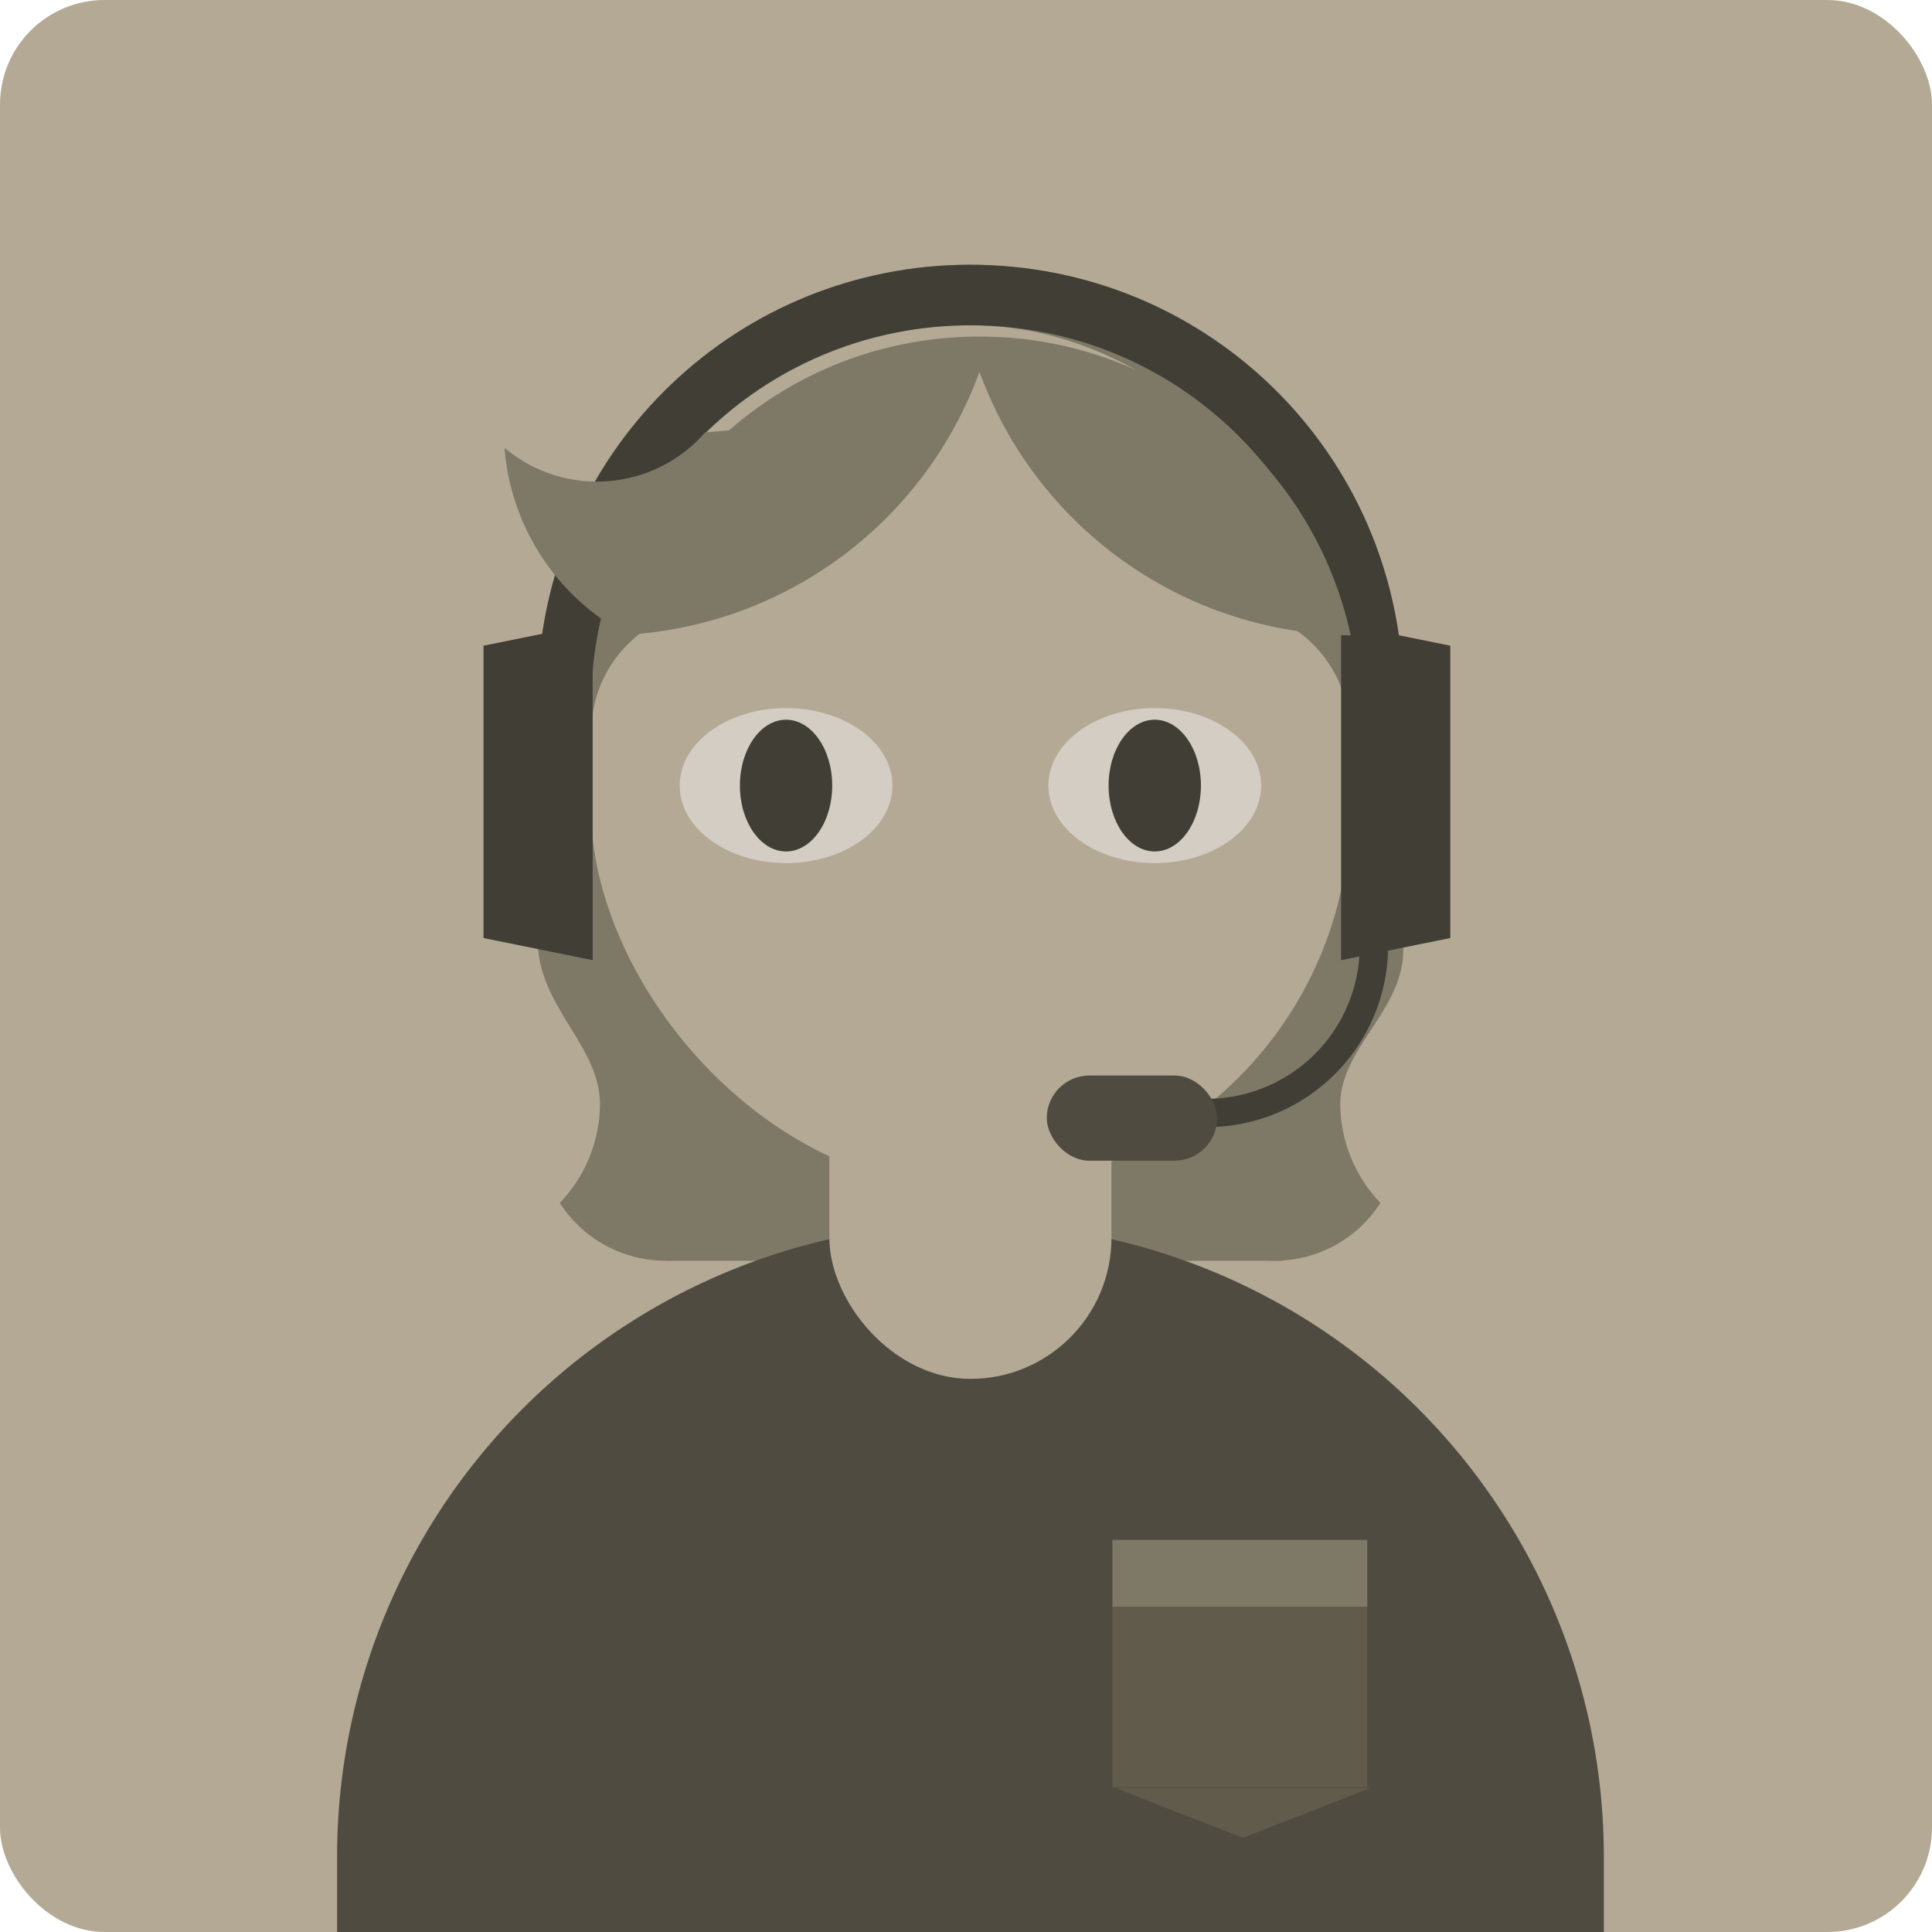 <?xml version="1.0" encoding="UTF-8" standalone="no"?>
<svg
   xmlns:osb="http://www.openswatchbook.org/uri/2009/osb"
   xmlns:dc="http://purl.org/dc/elements/1.1/"
   xmlns:cc="http://creativecommons.org/ns#"
   xmlns:rdf="http://www.w3.org/1999/02/22-rdf-syntax-ns#"
   xmlns:svg="http://www.w3.org/2000/svg"
   xmlns="http://www.w3.org/2000/svg"
   xmlns:xlink="http://www.w3.org/1999/xlink"
   xmlns:sodipodi="http://sodipodi.sourceforge.net/DTD/sodipodi-0.dtd"
   xmlns:inkscape="http://www.inkscape.org/namespaces/inkscape"
   inkscape:version="1.0.1 (3bc2e813f5, 2020-09-07)"
   id="svg8"
   version="1.1"
   viewBox="0 0 37.042 37.042"
   height="1.458in"
   width="1.458in"
   sodipodi:docname="player-portrait-14.svg"
   inkscape:export-filename="C:\Users\gabyb\OneDrive - UW\Documents\DIY Files\Secret Hitler SVG\export\player-portrait-1.png"
   inkscape:export-xdpi="300"
   inkscape:export-ydpi="300">
  <defs
     id="defs2">
    <linearGradient
       id="7"
       gradientTransform="matrix(0,0,0,0,-192.319,38.642)">
      <stop
         style="stop-color:#b3a995;stop-opacity:1;"
         offset="0"
         id="stop2624" />
    </linearGradient>
    <linearGradient
       id="6"
       gradientTransform="matrix(2.96,0,0,4.648,-971.194,-788.492)">
      <stop
         style="stop-color:#a19a86;stop-opacity:1;"
         offset="0"
         id="stop2980" />
    </linearGradient>
    <linearGradient
       id="8"
       gradientTransform="matrix(0,0,0,0,20.949,-188.215)">
      <stop
         style="stop-color:#c9c2b5;stop-opacity:1;"
         offset="0"
         id="stop2972" />
    </linearGradient>
    <linearGradient
       id="9"
       osb:paint="solid"
       gradientTransform="matrix(0,0,0,0,132.738,158.42)">
      <stop
         style="stop-color:#d3cdc3;stop-opacity:1;"
         offset="0"
         id="stop2966" />
    </linearGradient>
    <linearGradient
       id="4"
       gradientTransform="scale(1.337,0.748)"
       x1="41.053"
       y1="37.348"
       x2="59.219"
       y2="37.348"
       gradientUnits="userSpaceOnUse">
      <stop
         style="stop-color:#7e7867;stop-opacity:1;"
         offset="0"
         id="stop2597" />
    </linearGradient>
    <linearGradient
       id="2"
       x1="-86.011"
       y1="-24.381"
       x2="-66.572"
       y2="-24.381"
       gradientUnits="userSpaceOnUse">
      <stop
         style="stop-color:#4f4b41;stop-opacity:1;"
         offset="0"
         id="stop3000" />
    </linearGradient>
    <linearGradient
       id="6-0"
       x1="-86.011"
       y1="-24.381"
       x2="-78.78"
       y2="-24.381"
       gradientUnits="userSpaceOnUse">
      <stop
         style="stop-color:#a19a86;stop-opacity:1;"
         offset="0"
         id="stop2980-3" />
    </linearGradient>
    <linearGradient
       id="2-4"
       gradientTransform="matrix(0,0,0,0,-123.693,-377.742)">
      <stop
         style="stop-color:#4f4b41;stop-opacity:1;"
         offset="0"
         id="stop3000-6" />
    </linearGradient>
    <linearGradient
       id="4-6"
       gradientTransform="matrix(0,0,0,0,-114.965,-519.456)">
      <stop
         style="stop-color:#7e7867;stop-opacity:1;"
         offset="0"
         id="stop2597-7" />
    </linearGradient>
    <linearGradient
       id="4-8"
       gradientTransform="matrix(1.337,0,0,0.748,-20.148,114.349)"
       x1="104.709"
       y1="37.486"
       x2="122.875"
       y2="37.486"
       gradientUnits="userSpaceOnUse">
      <stop
         style="stop-color:#7e7867;stop-opacity:1;"
         offset="0"
         id="stop2597-8" />
    </linearGradient>
    <linearGradient
       id="7-8"
       x1="177.415"
       y1="4.945"
       x2="214.456"
       y2="4.945"
       gradientUnits="userSpaceOnUse"
       gradientTransform="translate(-36.494,139.493)">
      <stop
         style="stop-color:#b3a995;stop-opacity:1;"
         offset="0"
         id="stop2624-3" />
    </linearGradient>
    <linearGradient
       id="1"
       gradientTransform="matrix(0,0,0,0,138.261,-799.3)">
      <stop
         style="stop-color:#413e35;stop-opacity:1;"
         offset="0"
         id="stop3006" />
    </linearGradient>
    <linearGradient
       id="4-62"
       gradientTransform="matrix(1.337,0,0,0.748,107.202,99.04)"
       x1="41.092"
       y1="94.596"
       x2="59.259"
       y2="94.596"
       gradientUnits="userSpaceOnUse">
      <stop
         style="stop-color:#7e7867;stop-opacity:1;"
         offset="0"
         id="stop2597-82" />
    </linearGradient>
    <linearGradient
       id="8-7"
       x1="64.6"
       y1="76.485"
       x2="65.922"
       y2="76.485"
       gradientUnits="userSpaceOnUse"
       gradientTransform="translate(107.202,99.04)">
      <stop
         style="stop-color:#c9c2b5;stop-opacity:1;"
         offset="0"
         id="stop2972-5" />
    </linearGradient>
    <linearGradient
       id="8-0"
       x1="103.968"
       y1="48.521"
       x2="115.848"
       y2="48.521"
       gradientUnits="userSpaceOnUse"
       gradientTransform="translate(72.273,90.426)">
      <stop
         style="stop-color:#c9c2b5;stop-opacity:1;"
         offset="0"
         id="stop2972-6" />
    </linearGradient>
    <linearGradient
       id="4-1"
       gradientTransform="matrix(1.337,0,0,0.748,56.54,111.57)"
       x1="105.044"
       y1="93.979"
       x2="123.21"
       y2="93.979"
       gradientUnits="userSpaceOnUse">
      <stop
         style="stop-color:#7e7867;stop-opacity:1;"
         offset="0"
         id="stop2597-0" />
    </linearGradient>
    <clipPath
       clipPathUnits="userSpaceOnUse"
       id="clipPath1380">
      <rect
         ry="2.005"
         y="52.26"
         x="135.909"
         height="37.042"
         width="37.042"
         id="rect1382"
         style="opacity:1;vector-effect:none;fill:url(#linearGradient1384);fill-opacity:1;stroke:none;stroke-width:0.862;stroke-linecap:round;stroke-linejoin:bevel;stroke-miterlimit:4;stroke-dasharray:none;stroke-dashoffset:0;stroke-opacity:1;paint-order:normal" />
    </clipPath>
    <linearGradient
       id="3"
       gradientTransform="scale(3.962,0.252)"
       x1="55.817"
       y1="301.759"
       x2="57.486"
       y2="301.759"
       gradientUnits="userSpaceOnUse">
      <stop
         style="stop-color:#615b4c;stop-opacity:1;"
         offset="0"
         id="stop2994" />
    </linearGradient>
    <linearGradient
       id="3-0"
       gradientTransform="matrix(1.888,1.6826517e-8,0,0.53,-10.467,97.041)"
       x1="102.553"
       y1="60.999"
       x2="107.574"
       y2="60.999"
       gradientUnits="userSpaceOnUse">
      <stop
         style="stop-color:#615b4c;stop-opacity:1;"
         offset="0"
         id="stop2994-7" />
    </linearGradient>
    <linearGradient
       id="6-2"
       gradientTransform="matrix(0.937,0,0,1.067,150.25,46.365)"
       x1="18.738"
       y1="89.937"
       x2="34.255"
       y2="89.937"
       gradientUnits="userSpaceOnUse">
      <stop
         style="stop-color:#a19a86;stop-opacity:1;"
         offset="0"
         id="stop2980-7" />
    </linearGradient>
    <linearGradient
       id="3-6"
       gradientTransform="matrix(0,0,0,0,162.569,-367.446)">
      <stop
         style="stop-color:#615b4c;stop-opacity:1;"
         offset="0"
         id="stop2994-3" />
    </linearGradient>
    <linearGradient
       id="4-2"
       gradientTransform="matrix(0.937,0,0,1.067,-86.896,24.616)"
       x1="-79.698"
       y1="89.937"
       x2="-64.181"
       y2="89.937"
       gradientUnits="userSpaceOnUse">
      <stop
         style="stop-color:#7e7867;stop-opacity:1;"
         offset="0"
         id="stop2597-5" />
    </linearGradient>
    <linearGradient
       id="6-4"
       gradientTransform="matrix(1.539,0,0,0.65,-86.896,24.616)"
       x1="-46.42"
       y1="168.807"
       x2="-41.591"
       y2="168.807"
       gradientUnits="userSpaceOnUse">
      <stop
         style="stop-color:#a19a86;stop-opacity:1;"
         offset="0"
         id="stop2980-6" />
    </linearGradient>
    <linearGradient
       id="4-4"
       gradientTransform="matrix(1.337,0,0,0.748,29.997,27.727)"
       x1="72.605"
       y1="150.687"
       x2="90.771"
       y2="150.687"
       gradientUnits="userSpaceOnUse">
      <stop
         style="stop-color:#7e7867;stop-opacity:1;"
         offset="0"
         id="stop2597-74" />
    </linearGradient>
    <linearGradient
       inkscape:collect="always"
       xlink:href="#7"
       id="linearGradient1539"
       gradientUnits="userSpaceOnUse"
       gradientTransform="translate(91.085,130.055)"
       x1="54.811"
       y1="32.815"
       x2="91.853"
       y2="32.815" />
    <linearGradient
       inkscape:collect="always"
       xlink:href="#2-4"
       id="linearGradient4346"
       gradientTransform="matrix(1.337,0,0,0.748,12.209,54.449)"
       x1="104.83"
       y1="151.544"
       x2="122.997"
       y2="151.544"
       gradientUnits="userSpaceOnUse" />
    <linearGradient
       inkscape:collect="always"
       xlink:href="#4-6"
       id="linearGradient4461"
       gradientTransform="scale(1.857,0.539)"
       x1="56.16"
       y1="282.699"
       x2="62.522"
       y2="282.699"
       gradientUnits="userSpaceOnUse" />
    <linearGradient
       inkscape:collect="always"
       xlink:href="#4-6"
       id="linearGradient4463"
       gradientTransform="scale(0.868,1.152)"
       x1="117.18"
       y1="125.966"
       x2="126.349"
       y2="125.966"
       gradientUnits="userSpaceOnUse" />
    <linearGradient
       inkscape:collect="always"
       xlink:href="#4-6"
       id="linearGradient4465"
       gradientTransform="scale(0.937,1.067)"
       x1="108.484"
       y1="128.064"
       x2="126.191"
       y2="128.064"
       gradientUnits="userSpaceOnUse" />
    <linearGradient
       inkscape:collect="always"
       xlink:href="#4-6"
       id="linearGradient4467"
       gradientTransform="scale(0.869,1.151)"
       x1="127.022"
       y1="126.065"
       x2="136.198"
       y2="126.065"
       gradientUnits="userSpaceOnUse" />
    <linearGradient
       inkscape:collect="always"
       xlink:href="#4-6"
       id="linearGradient4469"
       gradientTransform="scale(0.932,1.073)"
       x1="109.087"
       y1="127.356"
       x2="126.891"
       y2="127.356"
       gradientUnits="userSpaceOnUse" />
    <linearGradient
       inkscape:collect="always"
       xlink:href="#4-6"
       id="linearGradient4471"
       gradientTransform="scale(0.932,1.073)"
       x1="109.181"
       y1="127.355"
       x2="126.985"
       y2="127.355"
       gradientUnits="userSpaceOnUse" />
    <linearGradient
       inkscape:collect="always"
       xlink:href="#7"
       id="linearGradient4473"
       gradientTransform="matrix(0.937,0,0,1.067,12.209,54.337)"
       x1="154.689"
       y1="90.232"
       x2="170.206"
       y2="90.232"
       gradientUnits="userSpaceOnUse" />
    <linearGradient
       inkscape:collect="always"
       xlink:href="#4-6"
       id="linearGradient4475"
       gradientTransform="scale(0.959,1.043)"
       x1="106.612"
       y1="136.976"
       x2="109.349"
       y2="136.976"
       gradientUnits="userSpaceOnUse" />
    <linearGradient
       inkscape:collect="always"
       xlink:href="#4-6"
       id="linearGradient4477"
       gradientTransform="scale(0.959,1.043)"
       x1="120.343"
       y1="136.976"
       x2="123.08"
       y2="136.976"
       gradientUnits="userSpaceOnUse" />
    <linearGradient
       inkscape:collect="always"
       xlink:href="#4-6"
       id="linearGradient4479"
       gradientTransform="scale(2.351,0.425)"
       x1="43.466"
       y1="335.965"
       x2="50.181"
       y2="335.965"
       gradientUnits="userSpaceOnUse" />
    <linearGradient
       inkscape:collect="always"
       xlink:href="#7"
       id="linearGradient4481"
       gradientTransform="matrix(0.835,0,0,1.198,12.209,54.337)"
       x1="179.234"
       y1="90.707"
       x2="185.715"
       y2="90.707"
       gradientUnits="userSpaceOnUse" />
    <linearGradient
       inkscape:collect="always"
       xlink:href="#1"
       id="linearGradient4483"
       gradientTransform="scale(1.695,0.59)"
       x1="59.448"
       y1="243.176"
       x2="70.385"
       y2="243.176"
       gradientUnits="userSpaceOnUse" />
    <linearGradient
       inkscape:collect="always"
       xlink:href="#4-6"
       id="linearGradient4485"
       gradientTransform="scale(1.576,0.634)"
       x1="246.899"
       y1="820.83"
       x2="280.977"
       y2="820.83"
       gradientUnits="userSpaceOnUse" />
    <linearGradient
       inkscape:collect="always"
       xlink:href="#4-6"
       id="linearGradient4487"
       gradientTransform="scale(1.098,0.911)"
       x1="92.138"
       y1="153.451"
       x2="96.172"
       y2="153.451"
       gradientUnits="userSpaceOnUse" />
    <linearGradient
       inkscape:collect="always"
       xlink:href="#4-6"
       id="linearGradient4489"
       gradientTransform="scale(1.675,0.597)"
       x1="60.407"
       y1="230.697"
       x2="69.985"
       y2="230.697"
       gradientUnits="userSpaceOnUse" />
    <linearGradient
       inkscape:collect="always"
       xlink:href="#1"
       id="linearGradient4491"
       gradientTransform="matrix(0.986,0,0,1.014,12.209,54.337)"
       x1="158.878"
       y1="106.365"
       x2="162.573"
       y2="106.365"
       gradientUnits="userSpaceOnUse" />
    <linearGradient
       inkscape:collect="always"
       xlink:href="#2-4"
       id="linearGradient4493"
       gradientTransform="matrix(1.414,0,0,0.707,12.209,54.337)"
       x1="108.723"
       y1="156.459"
       x2="111.031"
       y2="156.459"
       gradientUnits="userSpaceOnUse" />
    <linearGradient
       inkscape:collect="always"
       xlink:href="#4-6"
       id="linearGradient4495"
       gradientTransform="matrix(1.954,0,0,0.512,12.209,54.337)"
       x1="79.315"
       y1="233.629"
       x2="81.814"
       y2="233.629"
       gradientUnits="userSpaceOnUse" />
  </defs>
  <sodipodi:namedview
     units="in"
     inkscape:snap-bbox="true"
     inkscape:showpageshadow="false"
     showgrid="false"
     inkscape:document-rotation="0"
     inkscape:current-layer="layer1"
     inkscape:document-units="mm"
     inkscape:cy="71.631815"
     inkscape:cx="46.722664"
     inkscape:zoom="3.824699"
     inkscape:pageshadow="2"
     inkscape:pageopacity="0"
     borderopacity="1"
     bordercolor="#b7b7b7"
     pagecolor="#404040"
     id="base" />
  <g
     inkscape:label="Background"
     id="layer2"
     inkscape:groupmode="layer"
     style="display:none"
     transform="translate(-145.896,-144.349)">
    <rect
       y="0"
       x="0"
       height="279.4"
       width="215.9"
       id="rect848"
       style="opacity:1;vector-effect:none;fill:#fcfcfc;fill-opacity:1;stroke:none;stroke-width:1.624;stroke-linecap:butt;stroke-linejoin:miter;stroke-miterlimit:4;stroke-dasharray:none;stroke-dashoffset:0;stroke-opacity:1;paint-order:markers fill stroke" />
  </g>
  <g
     id="layer1"
     inkscape:groupmode="layer"
     inkscape:label="Layer 1"
     transform="translate(-145.896,-144.349)">
    <rect
       ry="2.005"
       y="144.349"
       x="145.896"
       height="37.042"
       width="37.042"
       id="rect1523"
       style="opacity:1;vector-effect:none;fill:url(#linearGradient1539);fill-opacity:1;stroke:none;stroke-width:0.862;stroke-linecap:round;stroke-linejoin:bevel;stroke-miterlimit:4;stroke-dasharray:none;stroke-dashoffset:0;stroke-opacity:1;paint-order:normal" />
    <g
       id="g1347"
       style="fill:url(#linearGradient4471)"
       transform="translate(54.413,12.821)">
      <rect
         style="fill:url(#linearGradient4461);stroke-width:0.544;stroke-linecap:round;stroke-linejoin:bevel;stop-color:#000000"
         id="rect1360"
         width="11.811"
         height="3.427"
         x="104.262"
         y="152.274" />
      <g
         id="g1387"
         transform="translate(0.087)"
         style="fill:url(#linearGradient4469)">
        <path
           id="circle1341"
           style="fill:url(#linearGradient4463);stroke-width:0.544;stroke-linecap:round;stroke-linejoin:bevel;stop-color:#000000"
           d="m 101.703,145.136 v 4.389 c 0,1.305 1.176,2.017 1.197,3.153 -1.2e-4,0.714 -0.277,1.4 -0.771,1.914 0.444,0.69 1.208,1.108 2.029,1.108 1.296,-6e-5 2.36,-1.024 2.41,-2.319 h 3.093 v -8.245 z"
           sodipodi:nodetypes="csccccccc" />
        <rect
           style="font-variation-settings:normal;vector-effect:none;fill:url(#linearGradient4465);fill-opacity:1;stroke:none;stroke-width:0.944;stroke-linecap:round;stroke-linejoin:bevel;stroke-miterlimit:4;stroke-dasharray:none;stroke-dashoffset:0;stroke-opacity:1;paint-order:normal;stop-color:#000000"
           id="rect1306"
           width="16.599"
           height="18.887"
           x="101.703"
           y="136.603"
           ry="8.3" />
        <path
           id="path1354"
           style="fill:url(#linearGradient4467);stroke-width:0.544;stroke-linecap:round;stroke-linejoin:bevel;stop-color:#000000"
           d="m 118.289,145.136 v 4.389 c 0.155,1.296 -1.176,2.017 -1.197,3.153 1.2e-4,0.714 0.277,1.4 0.771,1.914 -0.444,0.69 -1.208,1.108 -2.029,1.108 -1.296,-5e-5 -2.36,-1.024 -2.41,-2.319 h -3.093 v -8.245 z"
           sodipodi:nodetypes="ccccccccc" />
      </g>
    </g>
    <path
       id="path1527"
       style="font-variation-settings:normal;opacity:1;vector-effect:none;fill:url(#linearGradient4346);fill-opacity:1;stroke:none;stroke-width:0.944;stroke-linecap:round;stroke-linejoin:bevel;stroke-miterlimit:4;stroke-dasharray:none;stroke-dashoffset:0;stroke-opacity:1;paint-order:normal;stop-color:#000000;stop-opacity:1"
       d="m 164.53,167.803 a 12.143,12.143 0 0 0 -6.1,1.627 12.143,12.143 0 0 0 -6.071,10.517 v 1.445 h 24.287 v -1.445 a 12.143,12.143 0 0 0 -6.071,-10.517 12.143,12.143 0 0 0 -6.044,-1.627 z" />
    <g
       id="g1348"
       transform="translate(54.413,12.821)">
      <rect
         style="fill:#615b4c;fill-opacity:1;stroke-width:0.544;stroke-linecap:round;stroke-linejoin:bevel;stop-color:#000000"
         id="rect1362"
         width="4.884"
         height="4.743"
         x="112.813"
         y="161.053" />
      <path
         sodipodi:type="star"
         style="fill:#615b4c;fill-opacity:1;stroke-width:1.987;stroke-linecap:round;stroke-linejoin:bevel;stop-color:#000000"
         id="path1364"
         sodipodi:sides="3"
         sodipodi:cx="103.5615"
         sodipodi:cy="165.98659"
         sodipodi:r1="4.8839717"
         sodipodi:r2="2.4620495"
         sodipodi:arg1="0"
         sodipodi:arg2="1.0471976"
         inkscape:flatsided="false"
         inkscape:rounded="0"
         inkscape:randomized="0"
         d="m 108.445,165.987 -3.653,2.132 -3.673,2.097 -0.02,-4.23 0.02,-4.23 3.673,2.097 z"
         inkscape:transform-center-y="-6.2942863e-06"
         transform="matrix(0,0.13,-0.577,0,211.087,152.663)"
         inkscape:transform-center-x="5.2989227e-06" />
    </g>
    <rect
       style="font-variation-settings:normal;opacity:1;vector-effect:none;fill:url(#linearGradient4473);fill-opacity:1;stroke:none;stroke-width:0.944;stroke-linecap:round;stroke-linejoin:bevel;stroke-miterlimit:4;stroke-dasharray:none;stroke-dashoffset:0;stroke-opacity:1;paint-order:normal;stop-color:#000000;stop-opacity:1"
       id="rect1525"
       width="14.547"
       height="16.552"
       x="157.228"
       y="150.585"
       ry="7.273" />
    <g
       id="g1378"
       transform="translate(54.406,12.78)"
       style="fill:url(#linearGradient4479)">
      <path
         id="rect1334"
         style="fill:url(#linearGradient4475);stroke-width:0.544;stroke-linecap:round;stroke-linejoin:bevel;stop-color:#000000"
         d="m 102.202,142.886 v 2.856 h 0.629 a 2.38,2.38 0 0 1 -0.004,-0.136 2.38,2.38 0 0 1 1.999,-2.349 v -0.371 z" />
      <path
         id="path1339"
         style="fill:url(#linearGradient4477);stroke-width:0.544;stroke-linecap:round;stroke-linejoin:bevel;stop-color:#000000"
         d="m 117.989,142.886 v 2.856 h -0.629 a 2.38,2.38 0 0 0 0.004,-0.136 2.38,2.38 0 0 0 -1.999,-2.349 v -0.371 z" />
    </g>
    <path
       id="rect1401"
       style="fill:#413e35;fill-opacity:1;stroke-width:0.544;stroke-linecap:round;stroke-linejoin:bevel;stop-color:#000000"
       d="m 164.502,149.425 c -4.451,0 -8.061,3.468 -8.288,7.861 h 1.039 c 0.291,-3.759 3.413,-6.7 7.249,-6.7 3.836,0 6.958,2.941 7.249,6.7 h 1.039 c -0.227,-4.392 -3.837,-7.861 -8.288,-7.861 z" />
    <rect
       style="font-variation-settings:normal;opacity:1;vector-effect:none;fill:url(#linearGradient4481);fill-opacity:1;stroke:none;stroke-width:0.944;stroke-linecap:round;stroke-linejoin:bevel;stroke-miterlimit:4;stroke-dasharray:none;stroke-dashoffset:0;stroke-opacity:1;paint-order:normal;stop-color:#000000;stop-opacity:1"
       id="rect1529"
       width="5.409"
       height="7.765"
       x="161.797"
       y="163.021"
       ry="2.704" />
    <g
       id="g1446"
       transform="translate(54.413,12.821)">
      <ellipse
         style="font-variation-settings:normal;vector-effect:none;fill:#d3cdc3;fill-opacity:1;stroke:none;stroke-width:1.027;stroke-linecap:round;stroke-linejoin:bevel;stroke-miterlimit:4;stroke-dasharray:none;stroke-dashoffset:0;stroke-opacity:1;paint-order:normal;stop-color:#000000"
         id="ellipse1531"
         cx="106.554"
         cy="146.59"
         rx="2.04"
         ry="1.486" />
      <ellipse
         style="font-variation-settings:normal;vector-effect:none;fill:#413e35;fill-opacity:1;stroke:none;stroke-width:1.176;stroke-linecap:round;stroke-linejoin:bevel;stroke-miterlimit:4;stroke-dasharray:none;stroke-dashoffset:0;stroke-opacity:1;paint-order:normal;stop-color:#000000"
         id="ellipse1533"
         cx="106.554"
         cy="146.59"
         rx="0.885"
         ry="1.263" />
      <ellipse
         style="font-variation-settings:normal;vector-effect:none;fill:#d3cdc3;fill-opacity:1;stroke:none;stroke-width:1.027;stroke-linecap:round;stroke-linejoin:bevel;stroke-miterlimit:4;stroke-dasharray:none;stroke-dashoffset:0;stroke-opacity:1;paint-order:normal;stop-color:#000000"
         id="ellipse1535"
         cx="113.623"
         cy="146.59"
         rx="2.04"
         ry="1.486" />
      <ellipse
         style="font-variation-settings:normal;vector-effect:none;fill:#413e35;fill-opacity:1;stroke:none;stroke-width:1.176;stroke-linecap:round;stroke-linejoin:bevel;stroke-miterlimit:4;stroke-dasharray:none;stroke-dashoffset:0;stroke-opacity:1;paint-order:normal;stop-color:#000000"
         id="ellipse1537"
         cx="113.623"
         cy="146.59"
         rx="0.885"
         ry="1.263" />
    </g>
    <g
       id="g1326"
       style="fill:url(#linearGradient4483)"
       transform="translate(54.413,12.821)">
      <path
         id="path1395"
         style="fill:#413e35;fill-opacity:1;stroke-width:0.544;stroke-linecap:round;stroke-linejoin:bevel;stop-color:#000000"
         d="m 119.289,143.908 -2.093,-0.424 v 6.453 l 2.093,-0.424 z"
         sodipodi:nodetypes="ccccc" />
      <path
         id="path1322"
         style="fill:#413e35;fill-opacity:1;stroke-width:0.544;stroke-linecap:round;stroke-linejoin:bevel;stop-color:#000000"
         d="m 100.753,143.908 2.093,-0.424 v 6.453 l -2.093,-0.424 z"
         sodipodi:nodetypes="ccccc" />
    </g>
    <g
       id="g1358"
       style="fill:url(#linearGradient4489)"
       transform="translate(54.413,12.821)">
      <path
         id="path1316"
         style="fill:url(#linearGradient4485);stroke-width:2.056;stroke-linecap:round;stroke-linejoin:bevel;stop-color:#000000"
         d="m 416.084,520.684 c -13.212,0 -24.185,9.229 -26.861,21.617 a 28.986,28.986 0 0 0 26.861,-19.072 28.986,28.986 0 0 0 26.861,19.072 c -2.676,-12.388 -13.649,-21.617 -26.861,-21.617 z"
         transform="scale(0.265)" />
      <path
         id="path1356"
         style="fill:url(#linearGradient4487);stroke-width:0.544;stroke-linecap:round;stroke-linejoin:bevel;stop-color:#000000"
         d="m 105.585,139.771 -0.579,0.046 c -0.985,1.129 -2.69,1.265 -3.841,0.306 l -0.008,8.5e-4 c 0.109,1.371 0.841,2.579 1.93,3.32 l 1.437,-1.15 z"
         sodipodi:nodetypes="ccccccc" />
    </g>
    <path
       style="fill:none;stroke:url(#linearGradient4491);stroke-width:0.544;stroke-linecap:round;stroke-linejoin:bevel;stop-color:#000000"
       id="path1340"
       sodipodi:type="arc"
       sodipodi:cx="169.03227"
       sodipodi:cy="162.4816"
       sodipodi:rx="3.2054429"
       sodipodi:ry="3.2054429"
       sodipodi:start="0"
       sodipodi:end="1.5377882"
       sodipodi:arc-type="arc"
       d="m 172.238,162.482 a 3.205,3.205 0 0 1 -3.1,3.204"
       sodipodi:open="true" />
    <rect
       style="fill:url(#linearGradient4493);stroke-width:0.544;stroke-linecap:round;stroke-linejoin:bevel;stop-color:#000000"
       id="rect1337"
       width="3.265"
       height="1.633"
       x="165.966"
       y="164.97"
       ry="0.816" />
    <rect
       style="fill:url(#linearGradient4495);stroke-width:0.544;stroke-linecap:round;stroke-linejoin:bevel;stop-color:#000000"
       id="rect1361"
       width="4.884"
       height="1.279"
       x="167.226"
       y="173.875" />
  </g>
  <inkscape:templateinfo>
    <inkscape:name>Dark Background</inkscape:name>
    <inkscape:shortdesc>8.5x11</inkscape:shortdesc>
    <inkscape:date>2020-07-09</inkscape:date>
  </inkscape:templateinfo>
</svg>
